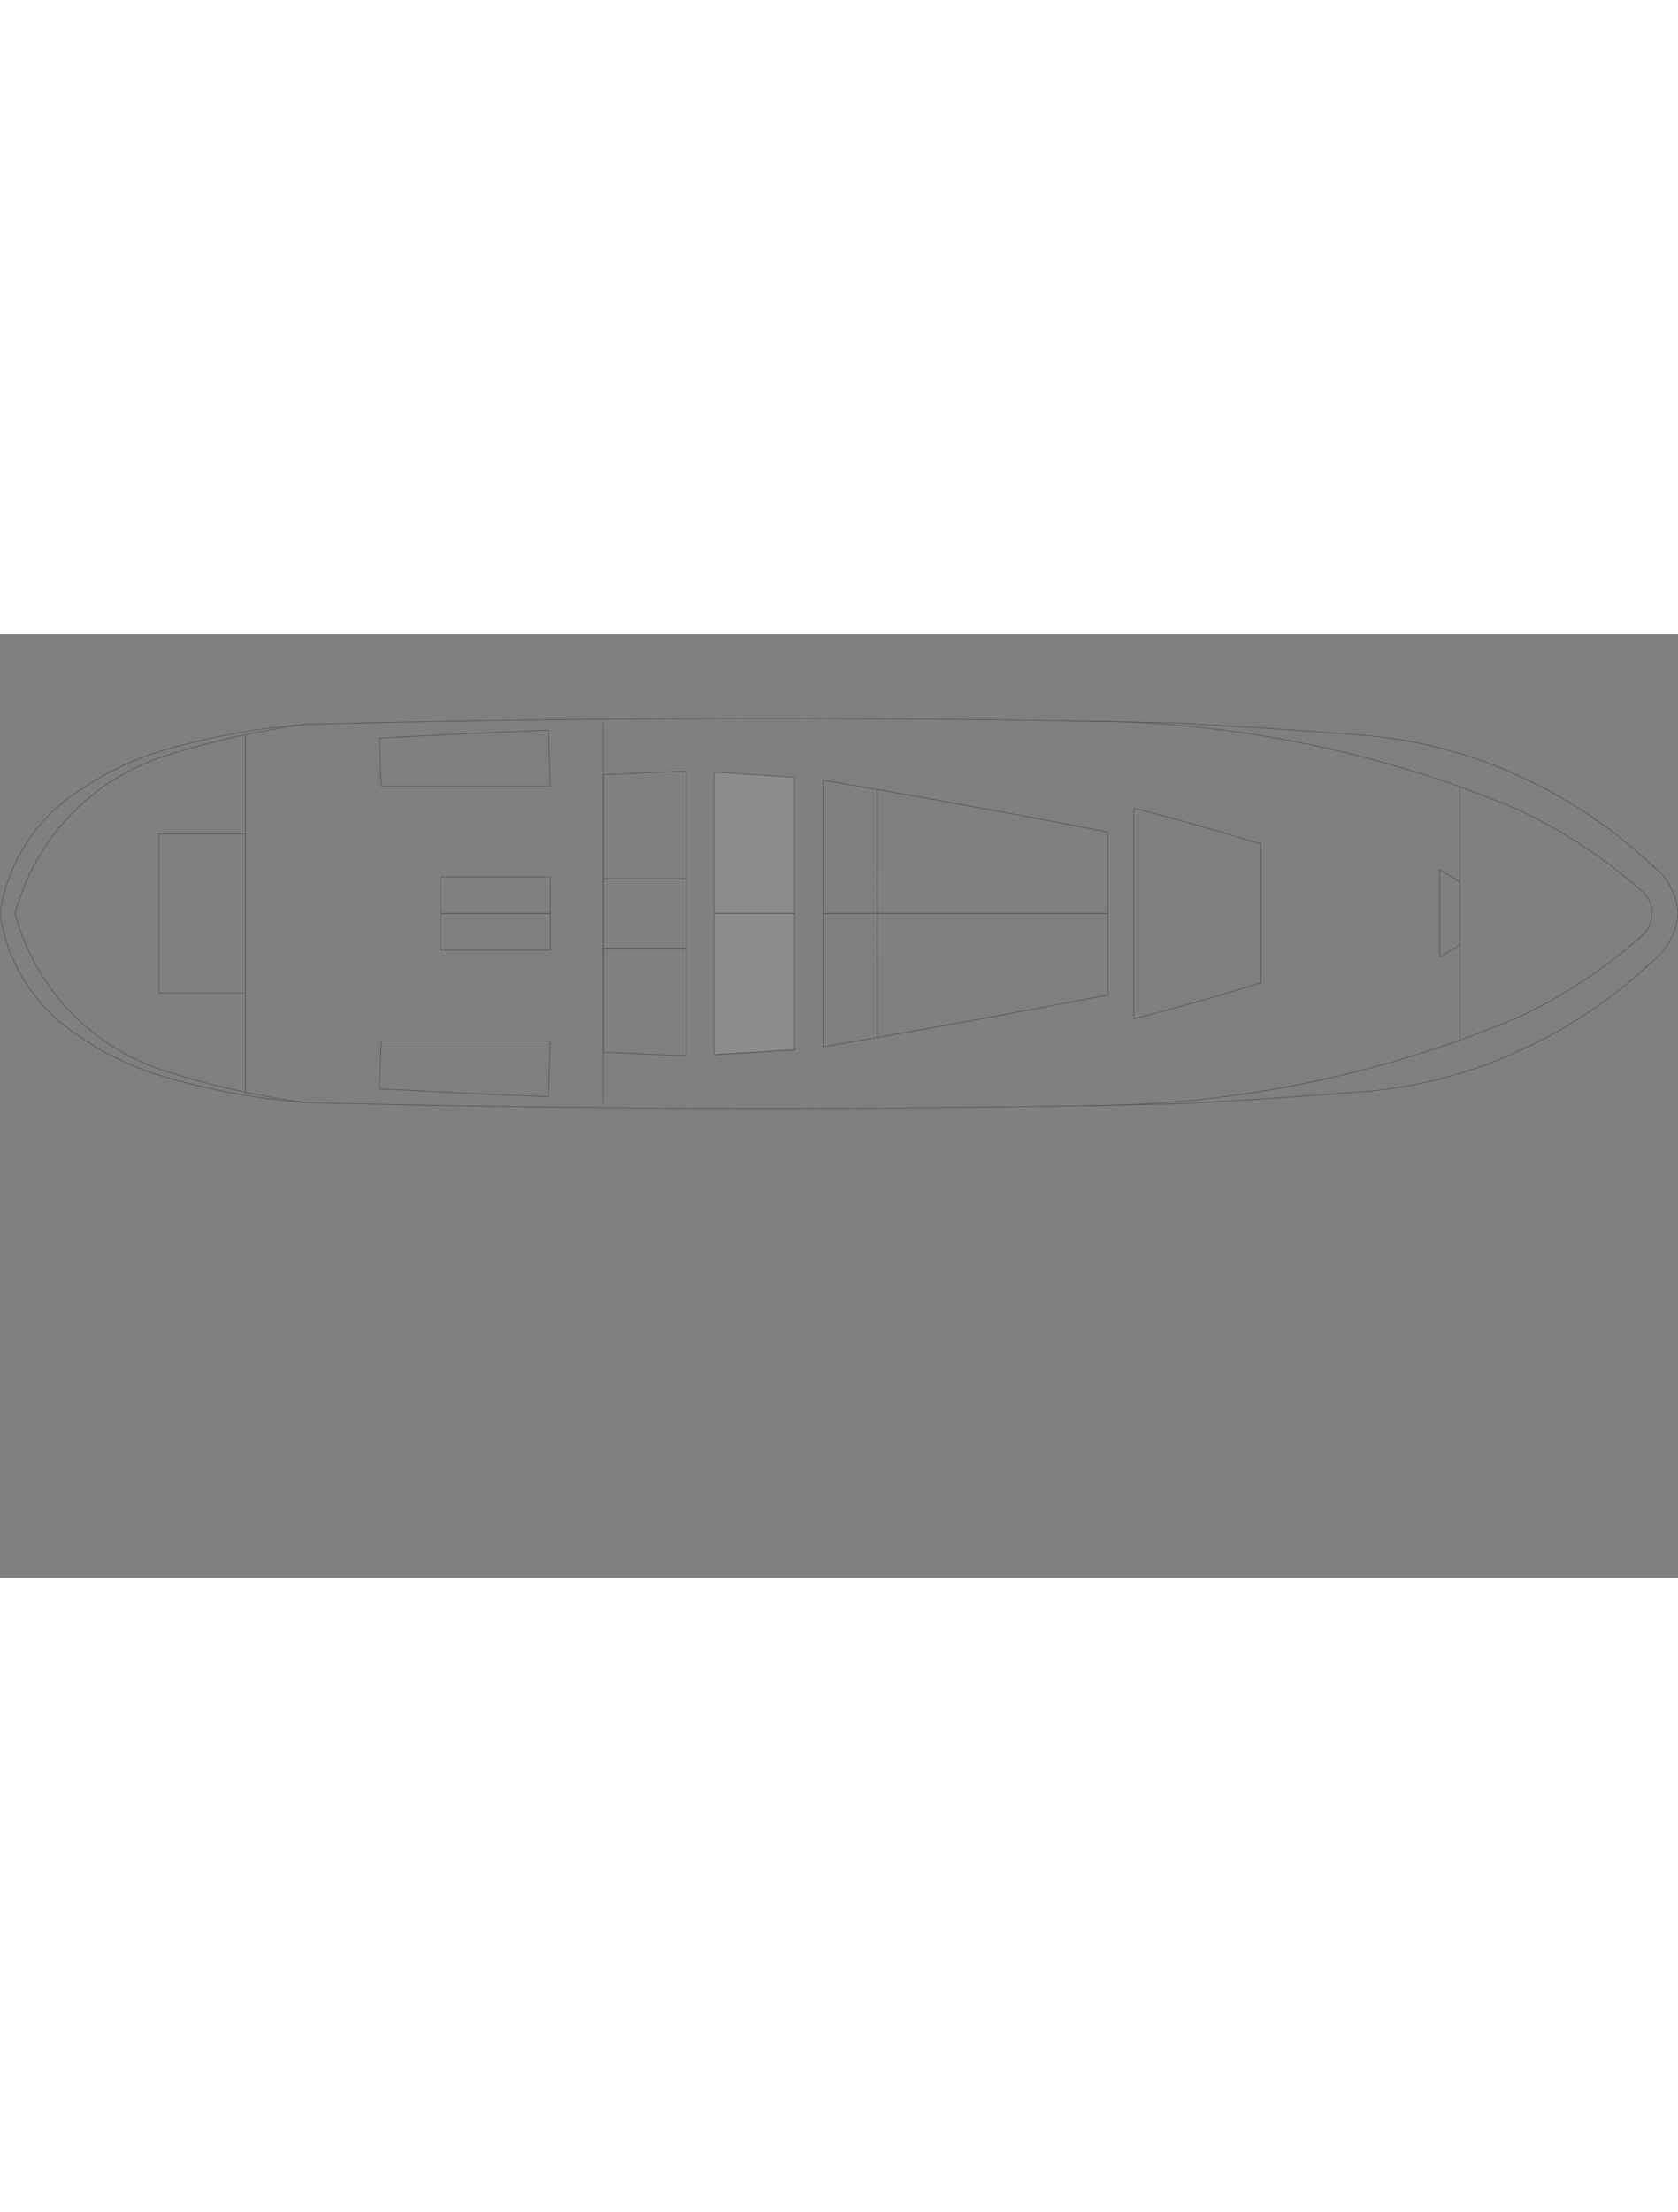<?xml version="1.0" encoding="utf-8"?>
<svg version="1.1" id="TankObjects" xmlns="http://www.w3.org/2000/svg" xmlns:xlink="http://www.w3.org/1999/xlink" x="0px" y="0px" width="820px" viewBox="0 220 1920 1080" style="enable-background:new 0 220 1920 1080;" xml:space="preserve">

<rect x="0" y="220" width="1920" height="1080" fill="#808080" stroke="none"/>

<g id="LWPOLYLINE">
	<path style="fill:none;stroke:#555555;stroke-width:0.709;stroke-linecap:round;stroke-linejoin:round;stroke-miterlimit:10;" d="M350.65,323.73c-55.87,4.13-111.13,14.25-164.85,30.17c-33.15,9.83-64.55,24.79-93.06,44.33
		C42.42,429.49,8.48,481.37,0,540c8.48,58.63,42.42,110.51,92.74,141.77c28.52,19.55,59.92,34.5,93.06,44.33
		c53.71,15.92,108.98,26.03,164.85,30.17"/>
</g>
<g id="LWPOLYLINE_00000058581308826886539120000011617269610956180361_">
	<path style="fill:none;stroke:#555555;stroke-width:0.709;stroke-linecap:round;stroke-linejoin:round;stroke-miterlimit:10;" d="M1240.15,759.86c170.48-0.28,339.2-34.54,496.28-100.8c52.15-24.5,100.5-56.38,143.56-94.67
		c6.69-6.32,10.39-15.19,10.17-24.39c0.22-9.2-3.47-18.07-10.17-24.39c-43.06-38.29-91.41-70.17-143.56-94.67
		c-157.08-66.25-325.8-100.52-496.28-100.8"/>
</g>
<g id="LWPOLYLINE_00000049185583700971298810000000494918455400680377_">
	<path style="fill:none;stroke:#555555;stroke-width:0.709;stroke-linecap:round;stroke-linejoin:round;stroke-miterlimit:10;" d="M1743.03,694.85c54.08-25.11,103.76-58.76,147.15-99.65c17.42-13.26,28.28-33.37,29.81-55.21
		c-1.53-21.83-12.4-41.95-29.81-55.21c-43.39-40.89-93.08-74.54-147.15-99.65c-60.32-28.56-125.52-45.37-192.13-49.55
		c-68.34-5.4-136.74-9.87-205.2-13.41c-331.65-7.25-663.43-6.73-995.06,1.54c-54.83,7.22-108.91,19.31-161.59,36.14
		c-31.05,9.84-59.94,25.51-85.14,46.15C61.63,440.45,31.28,487.33,17.19,540c14.09,52.67,44.44,99.55,86.72,133.98
		c25.2,20.64,54.09,36.3,85.14,46.15c52.68,16.83,106.76,28.93,161.59,36.14c331.63,8.28,663.41,8.79,995.06,1.54
		c68.46-3.54,136.87-8.01,205.2-13.41C1617.51,740.23,1682.71,723.41,1743.03,694.85z"/>
</g>
<g id="LWPOLYLINE_00000182488011214419002030000012523529163317237633_">
	<line style="fill:none;stroke:#555555;stroke-width:0.709;stroke-linecap:round;stroke-linejoin:round;stroke-miterlimit:10;" x1="280.68" y1="449.12" x2="181.84" y2="449.12"/>
</g>
<g id="LWPOLYLINE_00000011744854395037850180000010184801194537535918_">
	<path style="fill:none;stroke:#555555;stroke-width:0.709;stroke-linecap:round;stroke-linejoin:round;stroke-miterlimit:10;" d="M433.88,339.56l2.43,54.7H629.9l-2.43-63.77C562.92,333.01,498.38,336.04,433.88,339.56z"/>
</g>
<g id="LWPOLYLINE_00000152960313462614228700000004227186016475238324_">
	<path style="fill:none;stroke:#555555;stroke-width:0.709;stroke-linecap:round;stroke-linejoin:round;stroke-miterlimit:10;" d="M690.4,381.36V500.3h94.78V377.28C753.59,378.52,721.99,379.88,690.4,381.36"/>
</g>
<g id="LWPOLYLINE_00000062897798488382764560000018237005056494698141_">
	<line style="fill:none;stroke:#555555;stroke-width:0.709;stroke-linecap:round;stroke-linejoin:round;stroke-miterlimit:10;" x1="280.68" y1="744.33" x2="280.68" y2="335.67"/>
</g>
<g id="LWPOLYLINE_00000018924820510351021490000013751632558574855326_">
	<polyline style="fill:none;stroke:#555555;stroke-width:0.709;stroke-linecap:round;stroke-linejoin:round;stroke-miterlimit:10;" points="280.68,630.88 181.84,630.88 181.84,449.12 	"/>
</g>
<g id="LWPOLYLINE_00000143617622758410855490000016404319947897207467_">
	<line style="fill:none;stroke:#555555;stroke-width:0.709;stroke-linecap:round;stroke-linejoin:round;stroke-miterlimit:10;" x1="690.4" y1="757.71" x2="690.4" y2="322.29"/>
</g>
<g id="LWPOLYLINE_00000109006417904145530330000011309817942201678498_">
	<path style="fill:none;stroke:#555555;stroke-width:0.709;stroke-linecap:round;stroke-linejoin:round;stroke-miterlimit:10;" d="M433.88,740.44l2.43-54.7H629.9l-2.43,63.77C562.92,746.99,498.38,743.96,433.88,740.44z"/>
</g>
<g id="LWPOLYLINE_00000039104610421203606360000014061792712377894295_">
	<line style="fill:none;stroke:#555555;stroke-width:0.709;stroke-linecap:round;stroke-linejoin:round;stroke-miterlimit:10;" x1="1670.31" y1="684.82" x2="1670.31" y2="395.18"/>
</g>
<g id="LWPOLYLINE_00000152949534224553050500000016281294705268352168_">
	<polyline style="fill:none;stroke:#555555;stroke-width:0.709;stroke-linecap:round;stroke-linejoin:round;stroke-miterlimit:10;" points="1670.31,504 1647.37,489.89 1647.37,590.11 1670.31,576 1670.31,504 	"/>
</g>
<g id="LWPOLYLINE_00000005988483952197645570000015982733477475103886_">
	<path style="fill:none;stroke:#555555;stroke-width:0.709;stroke-linecap:round;stroke-linejoin:round;stroke-miterlimit:10;" d="M909.25,695.73c-29.87,1.99-59.75,3.85-89.64,5.6"/>
</g>
<g id="LWPOLYLINE_00000133500675463592825100000003935535271851591327_">
	<path style="fill:none;stroke:#555555;stroke-width:0.709;stroke-linecap:round;stroke-linejoin:round;stroke-miterlimit:10;" d="M1297.26,419.6V660.4c48.89-12.38,97.42-26.11,145.55-41.16V460.77
		C1394.69,445.71,1346.15,431.99,1297.26,419.6z"/>
</g>
<g onclick="tanks.tankHighlight('#waterTanks', 0, $(this))" id="LWPOLYLINE_00000175311297671359147640000000093949817597995916_">
	<path style="fill: rgba(255, 255, 255, 0.1);stroke:#555555;stroke-width:0.709;stroke-linecap:round;stroke-linejoin:round;stroke-miterlimit:10;" d="M816.85,378.51V540h92.41V384.27C878.46,382.22,847.66,380.31,816.85,378.51"/>
</g>
<g onclick="tanks.tankHighlight('#waterTanks', 1, $(this))" id="LWPOLYLINE_00000049935039068790040840000012437081543838208700_">
	<path style="fill: rgba(255, 255, 255, 0.1);stroke:#555555;stroke-width:0.709;stroke-linecap:round;stroke-linejoin:round;stroke-miterlimit:10;" d="M816.85,701.49V540h92.41v155.73C878.46,697.78,847.66,699.69,816.85,701.49"/>
</g>
<g id="LWPOLYLINE_00000119802320432982154890000009532094958387839124_">
	<rect x="690.4" y="500.3" style="fill:none;stroke:#555555;stroke-width:0.709;stroke-linecap:round;stroke-linejoin:round;stroke-miterlimit:10;" width="94.78" height="79.4"/>
</g>
<g id="LWPOLYLINE_00000114039605225131666480000016014610143107423923_">
	<path style="fill:none;stroke:#555555;stroke-width:0.709;stroke-linecap:round;stroke-linejoin:round;stroke-miterlimit:10;" d="M690.4,698.64V579.7h94.78v123.02C753.59,701.48,721.99,700.12,690.4,698.64"/>
</g>
<g id="LWPOLYLINE_00000029741714746755260880000016820267304783722382_">
	<rect x="504.15" y="498.02" style="fill:none;stroke:#555555;stroke-width:0.709;stroke-linecap:round;stroke-linejoin:round;stroke-miterlimit:10;" width="125.62" height="41.98"/>
</g>
<g id="LWPOLYLINE_00000127027303791137490210000016865146935335968416_">
	<rect x="504.15" y="540" style="fill:none;stroke:#555555;stroke-width:0.709;stroke-linecap:round;stroke-linejoin:round;stroke-miterlimit:10;" width="125.62" height="41.98"/>
</g>
<g id="LWPOLYLINE_00000163765605952788898590000013289805808596025278_">
	<path style="fill:none;stroke:#555555;stroke-width:0.709;stroke-linecap:round;stroke-linejoin:round;stroke-miterlimit:10;" d="M1003.62,540h264.15v93.13c-87.89,16.96-175.91,33.19-264.07,48.7L1003.62,540z"/>
</g>
<g id="LWPOLYLINE_00000054962805500464339260000008291235703486827670_">
	<path style="fill:none;stroke:#555555;stroke-width:0.709;stroke-linecap:round;stroke-linejoin:round;stroke-miterlimit:10;" d="M941.95,539.9v152.58c20.59-3.54,41.18-7.12,61.76-10.74l-0.08-141.83H941.95z"/>
</g>
<g id="LWPOLYLINE_00000144313933576075809540000010356078307808114870_">
	<path style="fill:none;stroke:#555555;stroke-width:0.709;stroke-linecap:round;stroke-linejoin:round;stroke-miterlimit:10;" d="M1003.62,540h264.15v-93.13c-87.89-16.96-175.91-33.19-264.07-48.7L1003.62,540z"/>
</g>
<g id="LWPOLYLINE_00000118397383518949087860000015767441102336915892_">
	<path style="fill:none;stroke:#555555;stroke-width:0.709;stroke-linecap:round;stroke-linejoin:round;stroke-miterlimit:10;" d="M941.95,540.1V387.53c20.59,3.54,41.18,7.12,61.76,10.74l-0.08,141.83H941.95z"/>
</g>
</svg>
